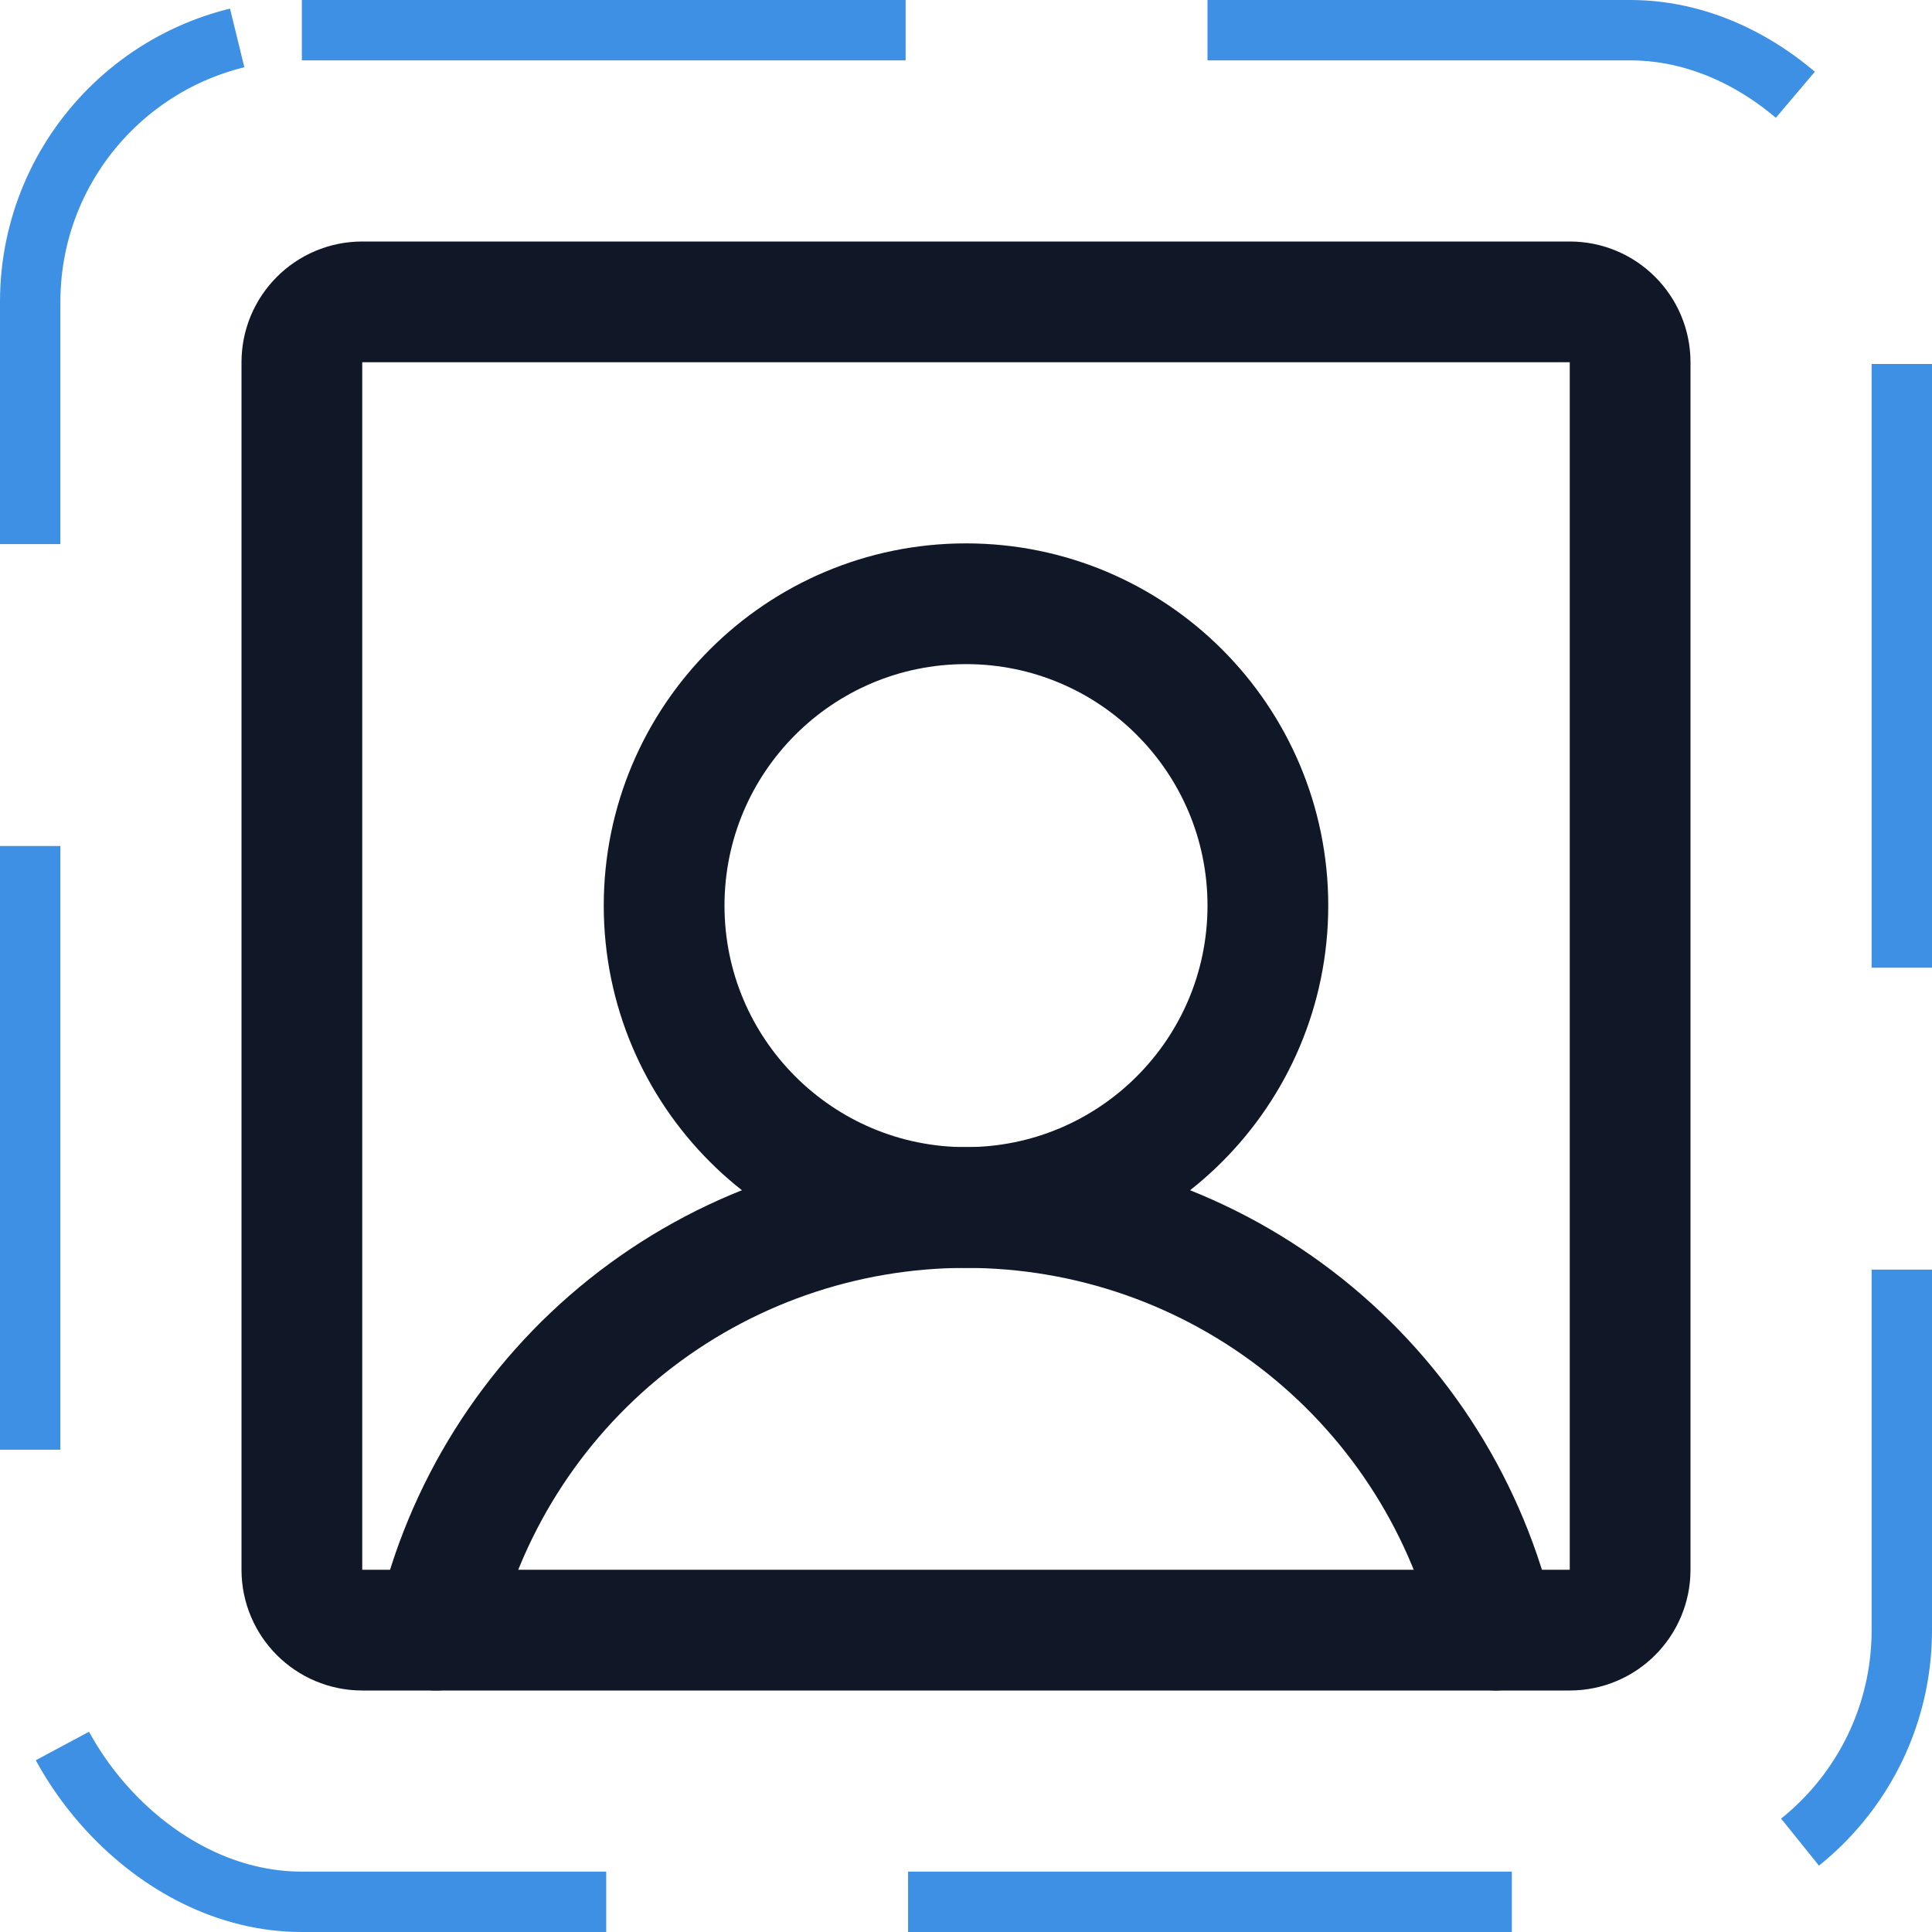 <svg width="32" height="32" viewBox="0 0 32 32" fill="none" xmlns="http://www.w3.org/2000/svg"><g id="Icon-UserSquare"><g clip-path="url(#clip0_11_77)"><g id="size=md (32px)"><g id="UserSquare"><path id="Vector" d="M16 20C18.761 20 21 17.761 21 15C21 12.239 18.761 10 16 10C13.239 10 11 12.239 11 15C11 17.761 13.239 20 16 20Z" stroke="#101828" stroke-width="2" stroke-linecap="round" stroke-linejoin="round"/><path id="Vector_2" d="M26 5H6C5.448 5 5 5.448 5 6V26C5 26.552 5.448 27 6 27H26C26.552 27 27 26.552 27 26V6C27 5.448 26.552 5 26 5Z" stroke="#101828" stroke-width="2" stroke-linecap="round" stroke-linejoin="round"/><path id="Vector_3" d="M7.225 27C7.678 25.012 8.793 23.236 10.387 21.964C11.981 20.692 13.96 20 16 20C18.039 20 20.018 20.692 21.612 21.964C23.206 23.236 24.321 25.012 24.775 27" stroke="#101828" stroke-width="2" stroke-linecap="round" stroke-linejoin="round"/></g></g></g><rect x="0.5" y="0.5" width="31" height="31" rx="4.5" stroke="#3D90E3" stroke-dasharray="10 5"/></g><defs><clipPath id="clip0_11_77"><rect width="32" height="32" rx="5" fill="white"/></clipPath></defs></svg>